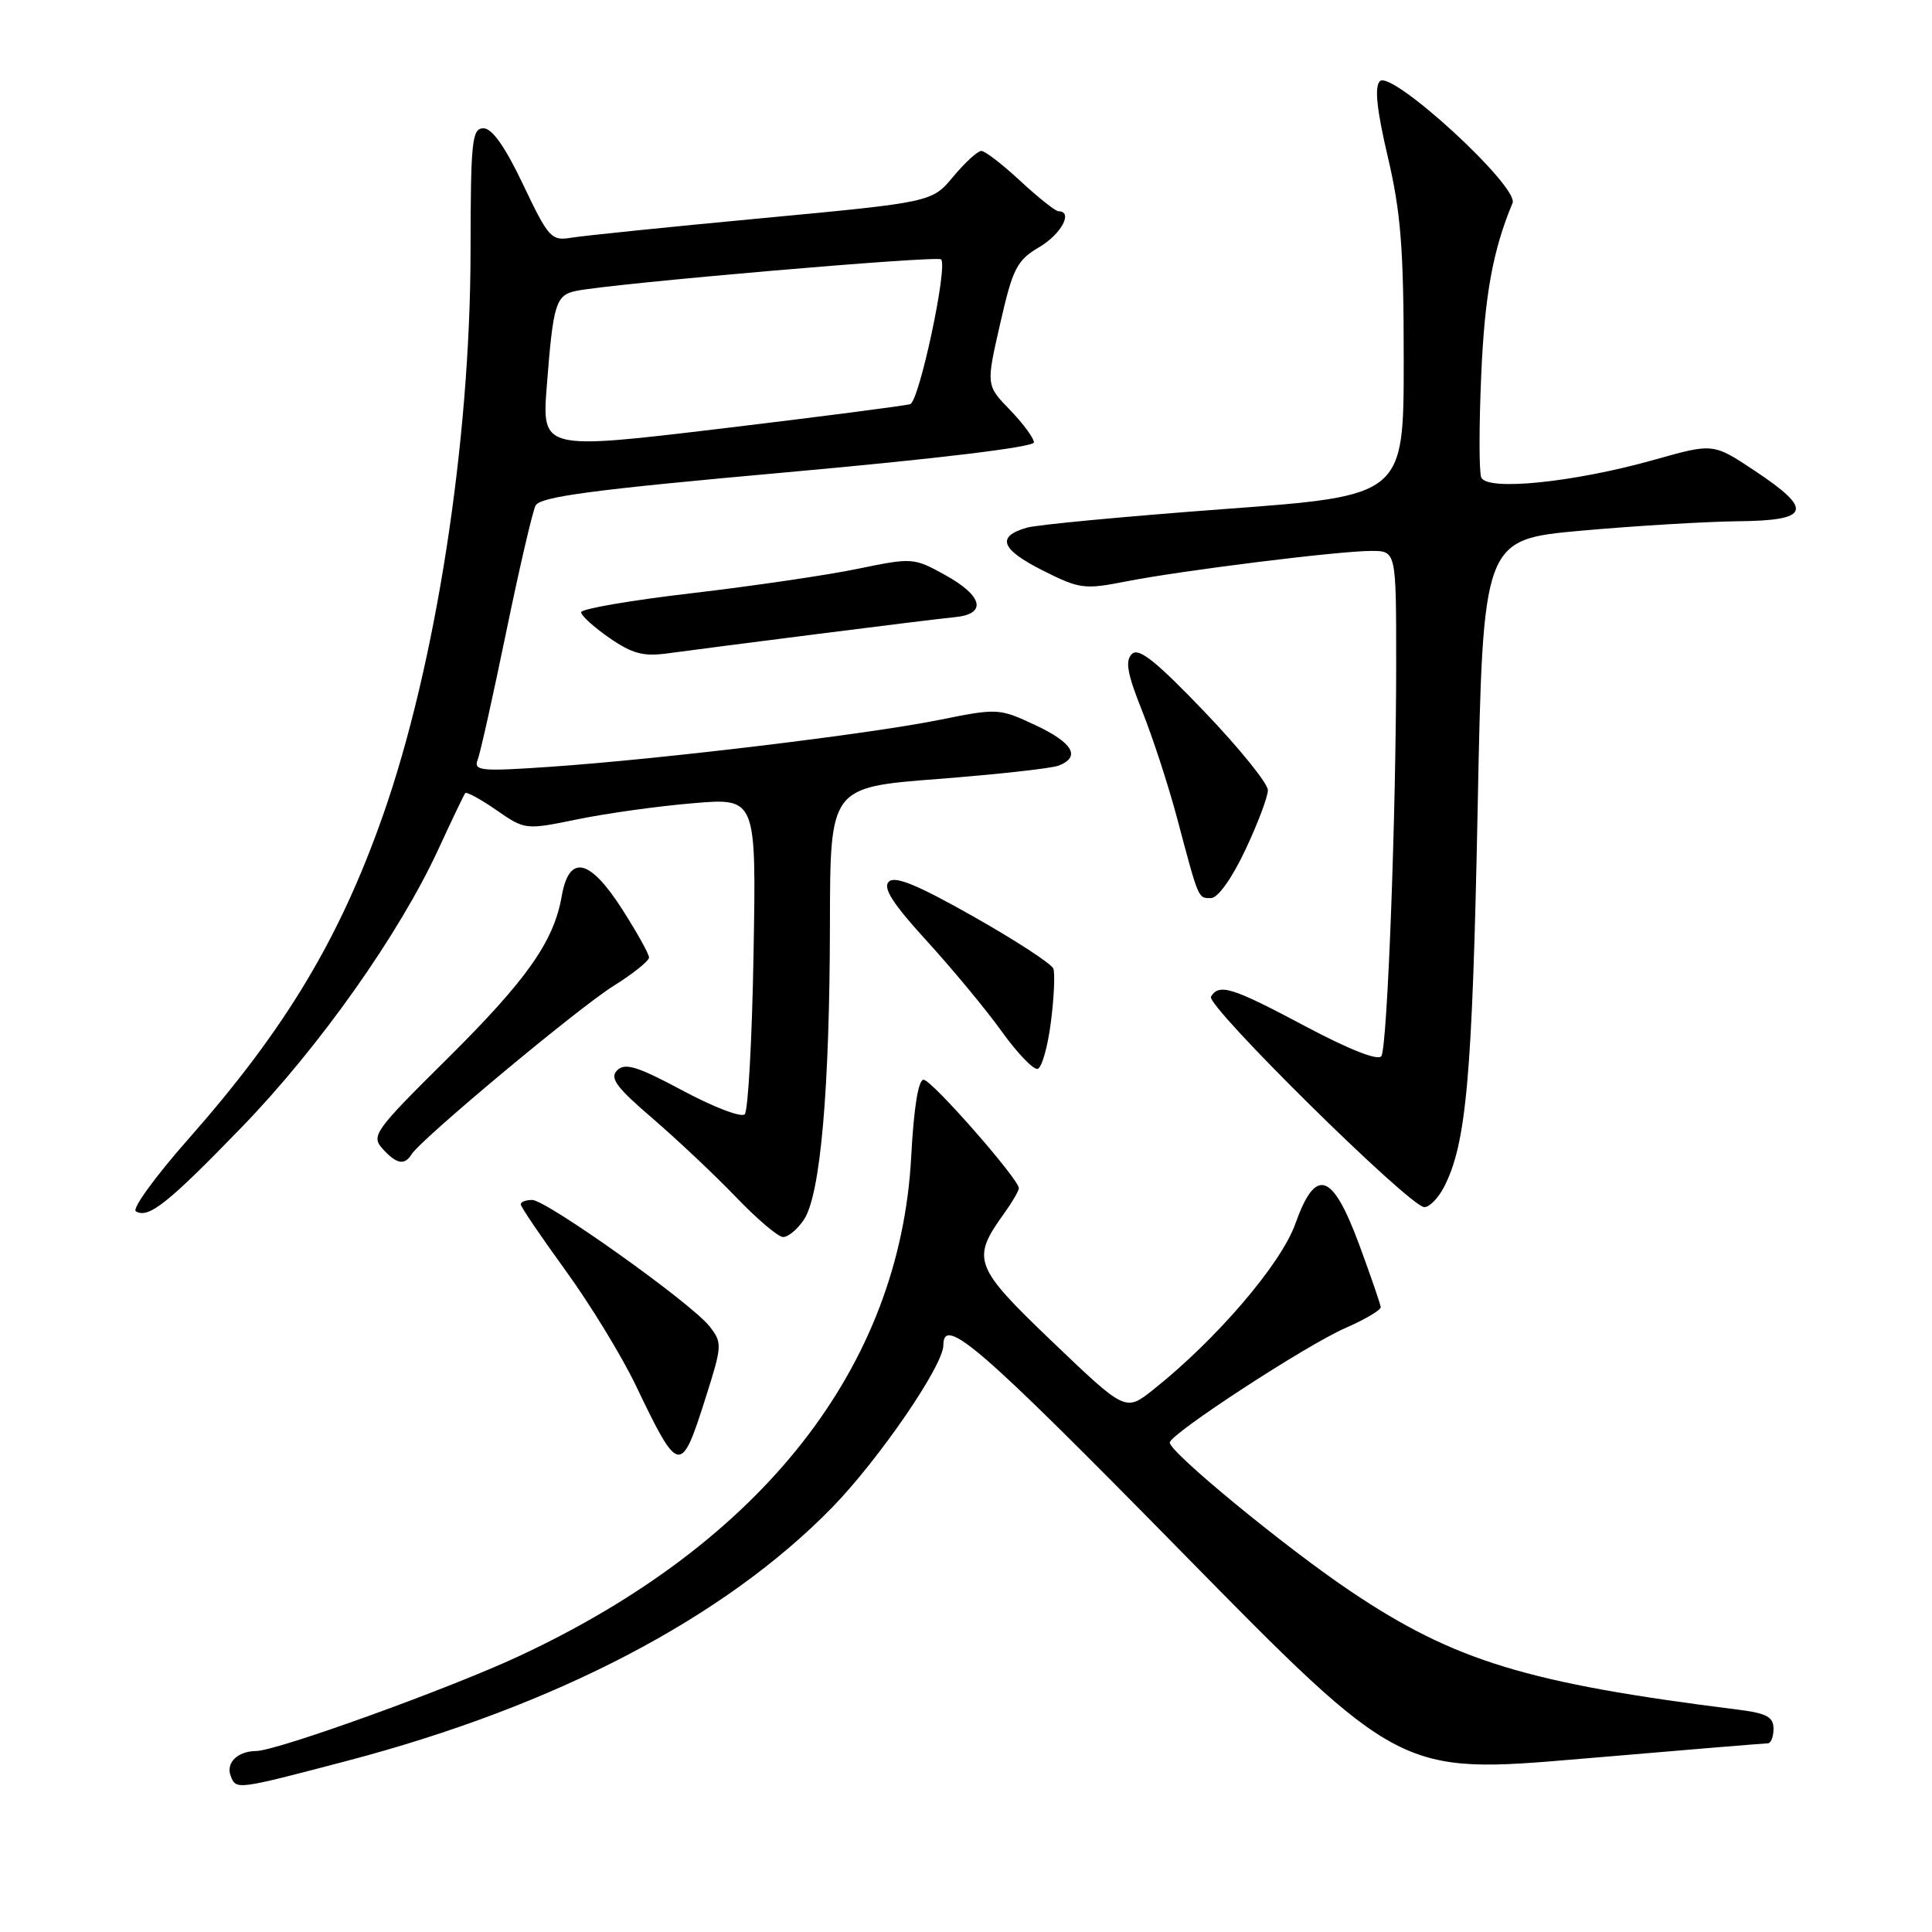 <?xml version="1.0" encoding="UTF-8" standalone="no"?>
<!DOCTYPE svg PUBLIC "-//W3C//DTD SVG 1.1//EN" "http://www.w3.org/Graphics/SVG/1.1/DTD/svg11.dtd" >
<svg xmlns="http://www.w3.org/2000/svg" xmlns:xlink="http://www.w3.org/1999/xlink" version="1.1" viewBox="0 0 256 256">
 <g >
 <path fill="currentColor"
d=" M 46.00 233.32 C 73.62 226.06 95.98 214.38 110.25 199.76 C 116.46 193.39 125.00 180.94 125.00 178.25 C 125.00 174.23 129.82 178.40 156.36 205.42 C 185.50 235.10 185.50 235.10 209.50 233.05 C 222.70 231.92 233.84 231.00 234.25 231.00 C 234.66 231.00 235.00 230.13 235.00 229.06 C 235.00 227.50 234.08 227.01 230.25 226.53 C 202.39 223.04 192.73 220.09 179.02 210.89 C 170.42 205.12 155.00 192.45 155.00 191.15 C 155.00 190.03 173.04 178.26 178.25 175.98 C 180.86 174.84 182.98 173.59 182.95 173.20 C 182.92 172.82 181.65 169.12 180.13 165.00 C 176.55 155.29 174.34 154.56 171.63 162.18 C 169.74 167.49 161.18 177.49 152.82 184.13 C 149.14 187.06 149.14 187.06 139.51 177.85 C 129.01 167.81 128.66 166.88 133.05 160.79 C 134.12 159.30 135.00 157.79 135.00 157.44 C 135.00 156.24 123.50 143.13 122.39 143.07 C 121.69 143.02 121.09 146.69 120.74 153.25 C 119.26 181.14 101.04 204.37 68.85 219.41 C 59.61 223.73 36.74 231.99 33.93 232.02 C 31.48 232.04 29.90 233.59 30.57 235.32 C 31.29 237.19 31.26 237.19 46.00 233.32 Z  M 93.50 185.21 C 95.71 178.25 95.72 177.92 94.00 175.73 C 91.59 172.66 72.40 159.00 70.51 159.00 C 69.68 159.00 69.00 159.26 69.00 159.58 C 69.00 159.90 71.67 163.84 74.93 168.33 C 78.19 172.82 82.36 179.65 84.21 183.50 C 89.96 195.50 90.22 195.55 93.50 185.21 Z  M 106.55 161.57 C 108.72 158.25 109.94 144.31 109.97 122.41 C 110.00 104.32 110.00 104.32 124.26 103.22 C 132.11 102.61 139.31 101.82 140.26 101.45 C 143.26 100.30 142.18 98.42 137.16 96.07 C 132.39 93.84 132.19 93.83 124.41 95.40 C 115.09 97.28 87.61 100.59 72.98 101.60 C 63.65 102.24 62.73 102.15 63.30 100.66 C 63.65 99.76 65.34 92.15 67.07 83.76 C 68.80 75.37 70.55 67.83 70.96 67.00 C 71.56 65.81 78.43 64.90 104.36 62.57 C 124.10 60.80 137.00 59.24 137.00 58.62 C 137.00 58.06 135.57 56.12 133.83 54.32 C 130.66 51.05 130.66 51.05 132.53 42.88 C 134.20 35.54 134.74 34.50 137.70 32.75 C 140.63 31.02 142.24 28.02 140.25 27.99 C 139.84 27.98 137.57 26.18 135.21 23.99 C 132.85 21.79 130.52 20.00 130.03 20.00 C 129.54 20.00 127.88 21.53 126.32 23.39 C 123.50 26.79 123.50 26.79 101.00 28.91 C 88.62 30.07 77.24 31.24 75.69 31.50 C 73.06 31.94 72.68 31.53 69.33 24.49 C 66.96 19.49 65.21 17.00 64.07 17.00 C 62.54 17.00 62.37 18.61 62.35 33.25 C 62.33 58.53 57.74 88.12 50.76 108.00 C 44.99 124.42 37.81 136.36 24.96 150.93 C 20.60 155.86 17.47 160.17 18.00 160.50 C 19.66 161.52 22.23 159.48 32.05 149.34 C 42.31 138.75 52.91 123.76 58.10 112.50 C 59.87 108.65 61.47 105.32 61.64 105.10 C 61.82 104.88 63.68 105.89 65.77 107.34 C 69.57 109.97 69.60 109.98 76.54 108.56 C 80.37 107.77 87.26 106.81 91.85 106.43 C 100.21 105.72 100.21 105.72 99.85 126.28 C 99.66 137.58 99.13 147.20 98.68 147.65 C 98.23 148.11 94.53 146.69 90.46 144.51 C 84.47 141.30 82.81 140.79 81.78 141.82 C 80.75 142.85 81.66 144.07 86.51 148.23 C 89.80 151.07 94.75 155.73 97.50 158.60 C 100.25 161.47 103.05 163.86 103.73 163.91 C 104.40 163.96 105.67 162.90 106.55 161.57 Z  M 191.36 157.25 C 194.30 151.51 195.09 142.66 195.79 107.50 C 196.50 71.50 196.50 71.50 209.50 70.32 C 216.65 69.68 225.99 69.12 230.25 69.07 C 239.87 68.98 240.35 67.58 232.50 62.37 C 227.01 58.72 227.01 58.72 219.25 60.91 C 208.59 63.92 196.98 65.11 196.27 63.25 C 195.97 62.49 195.98 56.38 196.27 49.68 C 196.73 39.08 197.82 33.13 200.42 26.91 C 201.33 24.76 184.39 9.21 182.84 10.76 C 182.11 11.49 182.42 14.52 183.89 20.78 C 185.62 28.15 186.00 32.95 186.00 47.72 C 186.00 65.69 186.00 65.69 162.25 67.45 C 149.19 68.42 137.40 69.53 136.06 69.92 C 132.00 71.09 132.60 72.77 138.09 75.55 C 143.02 78.04 143.66 78.13 149.12 77.06 C 156.52 75.60 177.41 73.00 181.71 73.00 C 185.00 73.00 185.00 73.00 185.00 87.84 C 185.00 107.86 183.84 138.64 183.04 139.94 C 182.63 140.59 178.85 139.11 172.99 136.00 C 163.23 130.81 161.56 130.28 160.46 132.06 C 159.74 133.22 186.75 159.87 188.72 159.95 C 189.40 159.98 190.58 158.76 191.36 157.25 Z  M 54.52 152.97 C 55.77 150.95 76.57 133.60 81.25 130.67 C 83.86 129.04 86.00 127.33 86.00 126.87 C 86.00 126.41 84.41 123.56 82.47 120.52 C 78.13 113.74 75.42 113.14 74.43 118.75 C 73.38 124.78 69.79 129.86 59.10 140.45 C 49.65 149.81 49.15 150.51 50.68 152.20 C 52.53 154.25 53.60 154.46 54.52 152.97 Z  M 139.25 135.42 C 139.67 132.16 139.81 128.98 139.57 128.34 C 139.33 127.71 134.58 124.61 129.01 121.46 C 121.56 117.24 118.58 116.02 117.77 116.83 C 116.95 117.65 118.29 119.74 122.84 124.72 C 126.24 128.45 130.71 133.84 132.76 136.71 C 134.82 139.57 136.95 141.79 137.50 141.63 C 138.05 141.47 138.84 138.67 139.25 135.42 Z  M 165.00 112.65 C 166.65 109.16 168.00 105.58 168.00 104.70 C 168.00 103.81 164.21 99.13 159.58 94.29 C 153.15 87.58 150.88 85.77 149.98 86.66 C 149.06 87.55 149.37 89.28 151.33 94.18 C 152.73 97.68 154.84 104.13 156.00 108.52 C 158.87 119.31 158.74 119.00 160.47 119.00 C 161.37 119.00 163.24 116.38 165.00 112.65 Z  M 108.00 84.05 C 116.53 82.96 124.85 81.94 126.50 81.78 C 130.81 81.38 130.27 78.97 125.25 76.20 C 121.08 73.89 120.88 73.88 113.70 75.36 C 109.68 76.20 99.78 77.65 91.69 78.60 C 83.61 79.54 77.00 80.68 77.00 81.12 C 77.00 81.57 78.69 83.10 80.75 84.53 C 83.79 86.63 85.26 87.02 88.50 86.57 C 90.70 86.27 99.47 85.13 108.00 84.05 Z  M 72.46 51.06 C 73.30 40.22 73.65 39.11 76.32 38.55 C 81.00 37.57 124.18 33.84 124.70 34.37 C 125.62 35.29 121.81 53.14 120.61 53.55 C 120.00 53.75 108.77 55.21 95.65 56.78 C 71.79 59.63 71.79 59.63 72.46 51.06 Z "/>
</g>
</svg>